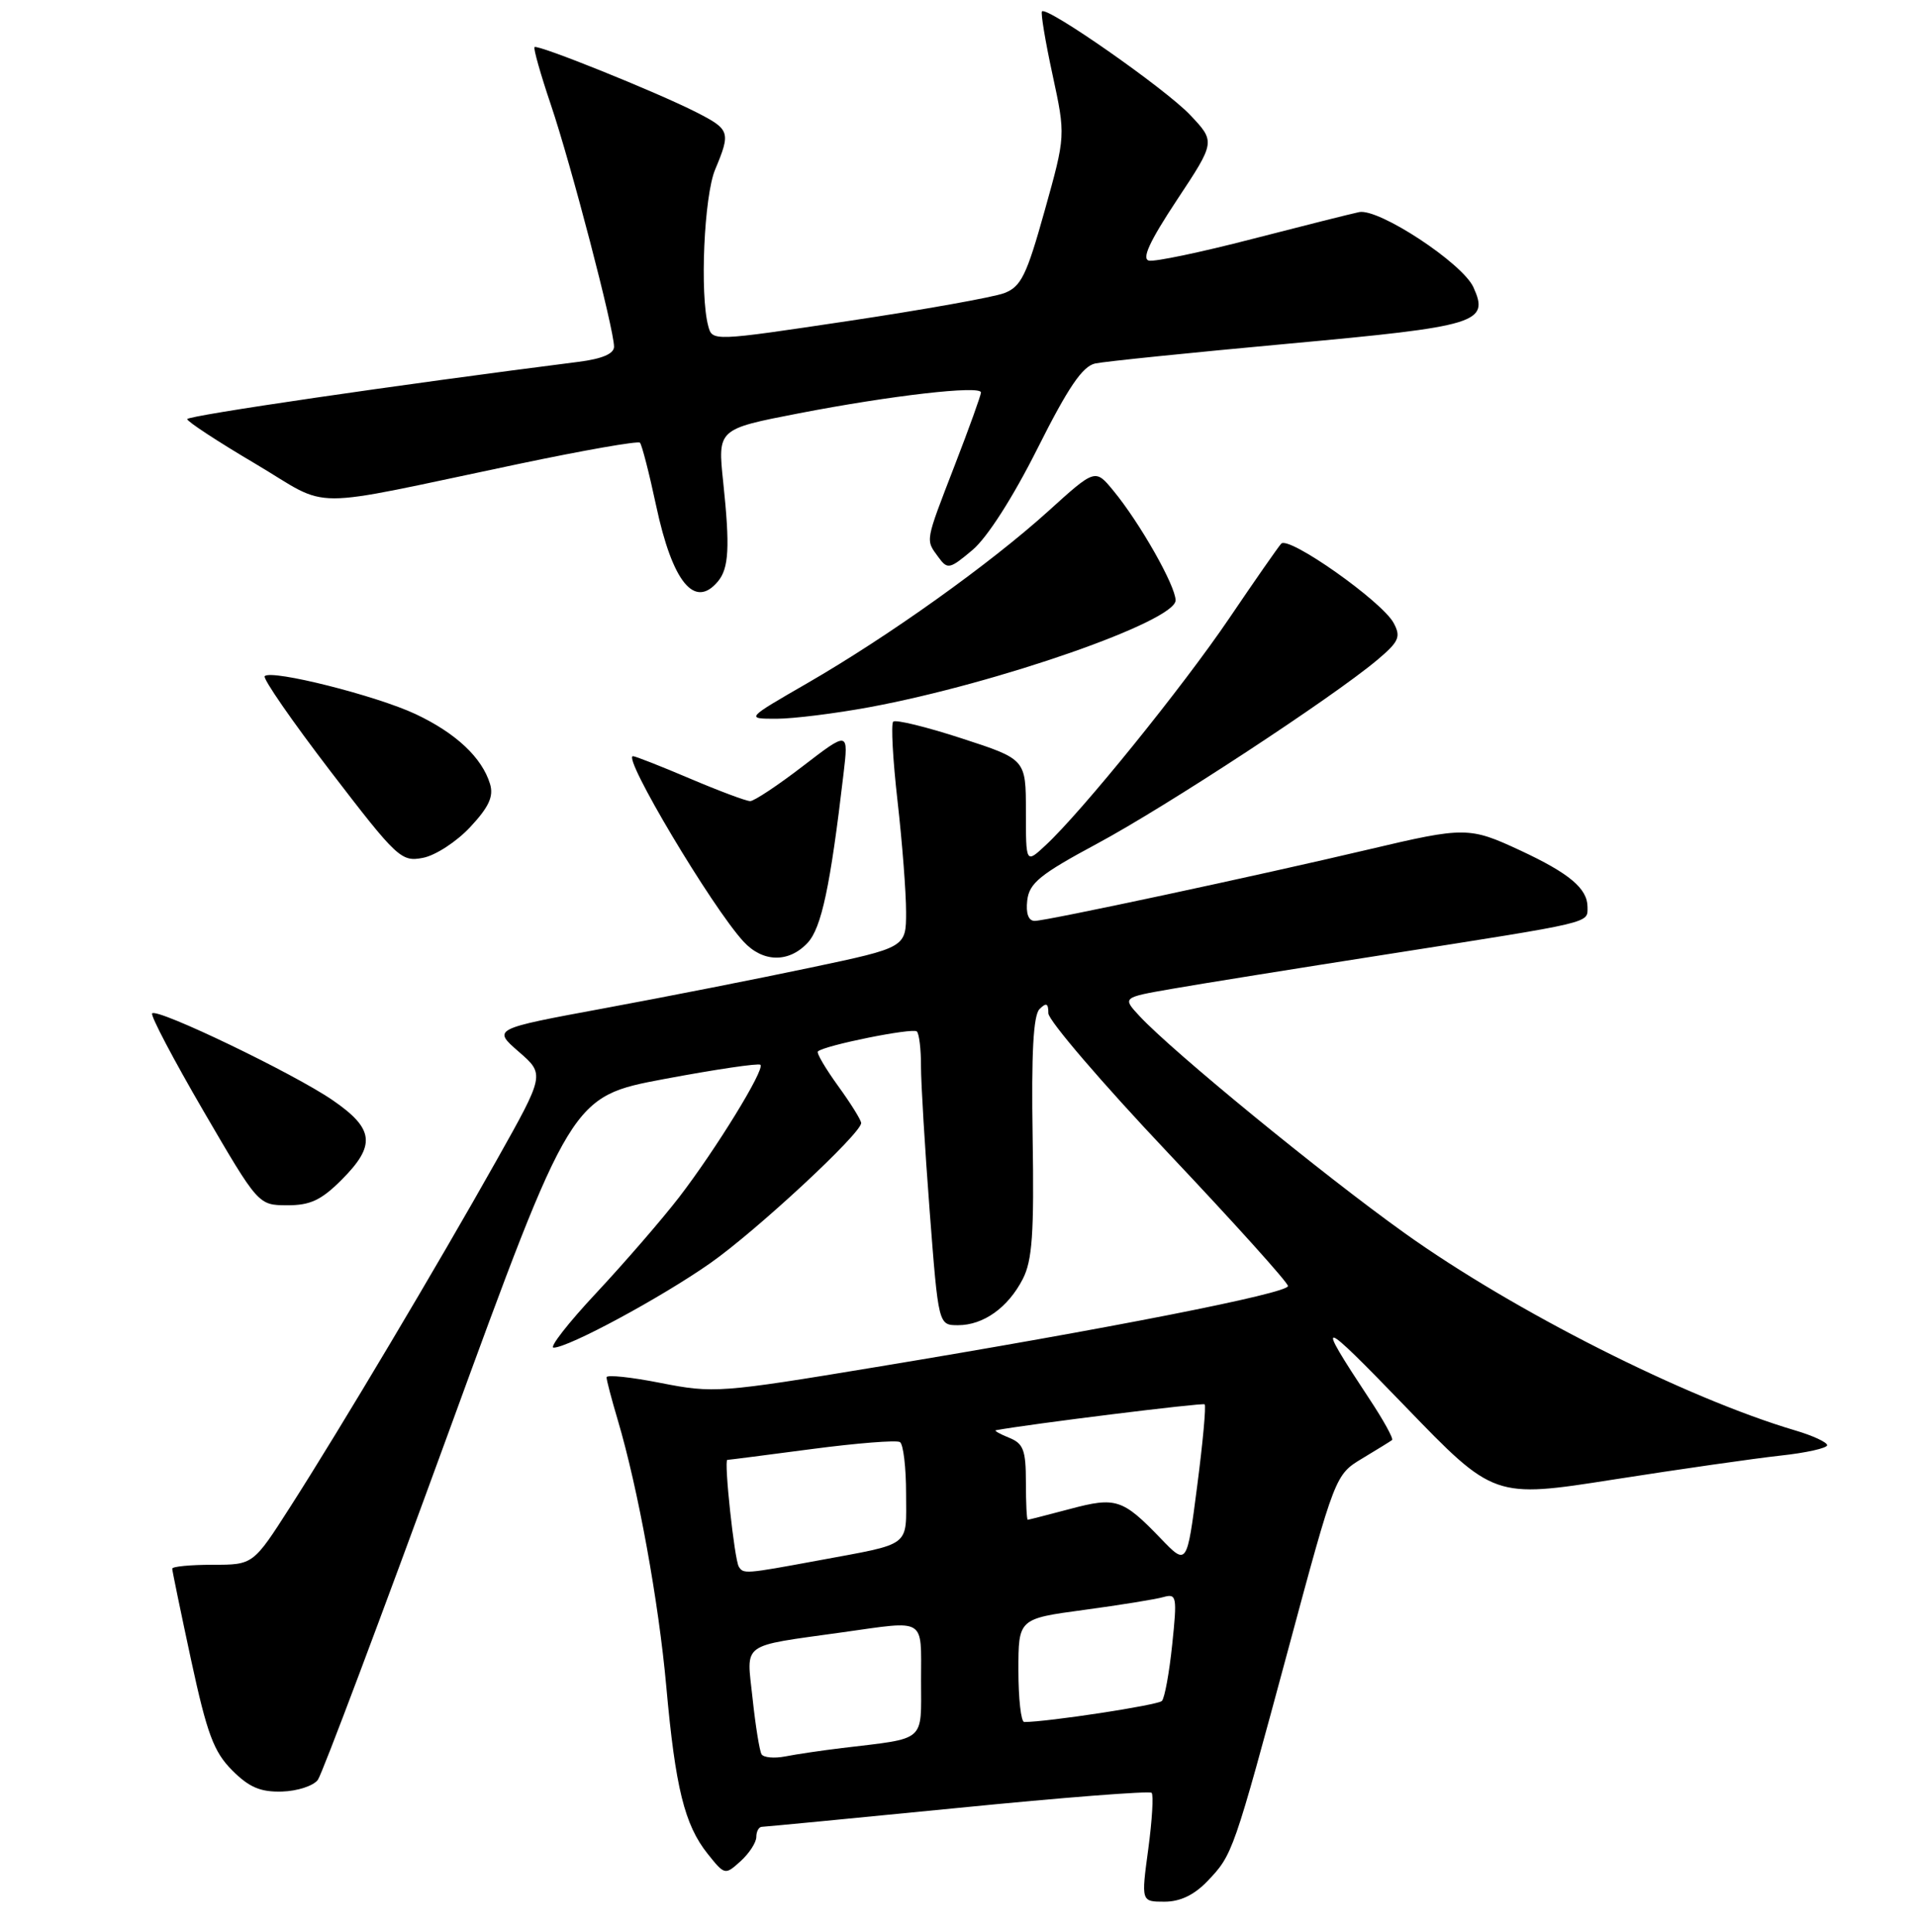 <?xml version="1.0" encoding="UTF-8" standalone="no"?>
<!DOCTYPE svg PUBLIC "-//W3C//DTD SVG 1.1//EN" "http://www.w3.org/Graphics/SVG/1.1/DTD/svg11.dtd" >
<svg xmlns="http://www.w3.org/2000/svg" xmlns:xlink="http://www.w3.org/1999/xlink" version="1.1" viewBox="0 0 256 258">
 <g >
 <path fill="currentColor"
d=" M 161.25 251.25 C 164.63 247.71 164.70 247.49 172.07 220.15 C 178.29 197.03 178.32 196.97 181.90 194.81 C 183.88 193.62 185.68 192.51 185.90 192.34 C 186.12 192.17 184.74 189.66 182.82 186.77 C 175.53 175.73 176.07 175.85 187.62 187.81 C 199.50 200.12 199.50 200.12 215.50 197.61 C 224.30 196.23 234.31 194.80 237.75 194.42 C 241.19 194.05 244.00 193.42 244.00 193.03 C 244.00 192.64 242.09 191.75 239.75 191.06 C 225.09 186.72 202.16 175.13 187.56 164.69 C 176.61 156.86 156.65 140.52 152.18 135.72 C 149.87 133.23 149.87 133.23 156.48 132.08 C 160.12 131.44 173.09 129.36 185.30 127.45 C 213.01 123.10 212.00 123.34 212.00 121.14 C 212.00 118.68 209.57 116.64 203.00 113.58 C 196.23 110.43 195.62 110.42 182.84 113.44 C 167.99 116.95 139.73 123.00 138.18 123.00 C 137.34 123.00 136.98 122.02 137.18 120.26 C 137.45 117.95 138.89 116.78 146.50 112.69 C 155.76 107.72 177.89 93.20 183.88 88.18 C 186.83 85.70 187.11 85.07 186.11 83.21 C 184.57 80.33 172.07 71.51 171.09 72.62 C 170.66 73.10 167.54 77.58 164.17 82.56 C 157.98 91.71 144.44 108.45 139.61 112.92 C 137.00 115.35 137.00 115.35 137.00 108.38 C 137.00 101.41 137.00 101.41 128.42 98.62 C 123.70 97.08 119.59 96.08 119.28 96.39 C 118.97 96.70 119.23 101.48 119.86 107.01 C 120.49 112.55 121.00 119.20 121.00 121.81 C 121.00 126.55 121.00 126.55 108.25 129.24 C 101.24 130.72 88.81 133.17 80.64 134.68 C 65.78 137.43 65.78 137.43 69.27 140.47 C 72.76 143.50 72.76 143.50 66.30 155.00 C 58.43 169.01 45.48 190.77 38.77 201.25 C 33.81 209.00 33.81 209.00 28.40 209.00 C 25.43 209.00 23.00 209.23 23.00 209.52 C 23.00 209.80 24.14 215.31 25.53 221.77 C 27.65 231.57 28.54 233.98 31.00 236.45 C 33.27 238.73 34.78 239.37 37.66 239.29 C 39.71 239.23 41.86 238.53 42.45 237.72 C 43.03 236.91 50.87 216.05 59.89 191.35 C 76.28 146.46 76.28 146.46 88.70 144.12 C 95.53 142.84 101.31 141.98 101.55 142.22 C 102.17 142.83 95.59 153.54 90.68 159.92 C 88.38 162.90 83.42 168.63 79.65 172.67 C 75.88 176.70 73.31 180.00 73.93 180.00 C 75.90 180.00 88.28 173.32 94.83 168.73 C 100.99 164.41 115.00 151.40 115.00 150.00 C 115.00 149.61 113.62 147.39 111.93 145.06 C 110.24 142.72 109.02 140.65 109.22 140.44 C 110.02 139.64 121.91 137.24 122.44 137.77 C 122.75 138.08 123.00 140.17 122.99 142.42 C 122.99 144.66 123.51 153.36 124.15 161.75 C 125.32 177.00 125.32 177.00 127.94 177.00 C 131.32 177.00 134.61 174.66 136.58 170.84 C 137.85 168.38 138.11 164.77 137.90 151.88 C 137.72 140.68 137.99 135.61 138.82 134.78 C 139.73 133.87 140.00 134.00 140.00 135.34 C 140.00 136.29 147.20 144.69 156.00 154.00 C 164.80 163.31 172.00 171.31 172.00 171.77 C 172.00 172.75 147.95 177.48 117.00 182.59 C 96.17 186.04 95.27 186.10 88.25 184.72 C 84.26 183.93 81.00 183.59 81.00 183.96 C 81.00 184.33 81.67 186.89 82.49 189.64 C 85.20 198.77 87.96 213.92 88.98 225.29 C 90.19 238.77 91.42 243.74 94.49 247.59 C 96.78 250.46 96.82 250.47 98.90 248.59 C 100.06 247.54 101.00 246.08 101.00 245.35 C 101.00 244.61 101.34 244.00 101.75 244.00 C 102.16 243.99 113.93 242.86 127.90 241.48 C 141.86 240.09 153.52 239.18 153.79 239.46 C 154.06 239.73 153.86 243.11 153.34 246.98 C 152.39 254.00 152.39 254.00 155.51 254.00 C 157.61 254.00 159.48 253.10 161.25 251.25 Z  M 45.60 157.60 C 50.23 152.97 49.99 150.77 44.41 146.94 C 39.25 143.39 21.04 134.63 20.32 135.35 C 20.06 135.61 23.15 141.48 27.17 148.39 C 34.50 160.97 34.50 160.97 38.35 160.98 C 41.41 161.00 42.90 160.30 45.60 157.60 Z  M 107.85 125.93 C 109.70 123.94 110.88 118.42 112.64 103.40 C 113.32 97.64 113.32 97.64 107.23 102.32 C 103.89 104.89 100.71 107.00 100.18 107.00 C 99.65 107.00 96.04 105.65 92.16 104.00 C 88.28 102.35 84.85 101.00 84.53 101.00 C 83.05 101.00 95.05 121.15 99.28 125.75 C 101.86 128.56 105.33 128.63 107.85 125.93 Z  M 62.80 110.46 C 65.30 107.78 65.94 106.37 65.44 104.71 C 64.37 101.19 60.89 97.92 55.50 95.38 C 50.24 92.91 36.27 89.39 35.35 90.31 C 35.06 90.61 39.01 96.32 44.13 103.01 C 53.03 114.62 53.58 115.14 56.47 114.58 C 58.14 114.27 60.99 112.41 62.80 110.46 Z  M 116.14 94.45 C 133.25 91.27 157.01 82.97 156.99 80.18 C 156.98 78.23 152.22 69.83 148.69 65.55 C 146.26 62.59 146.26 62.59 139.97 68.29 C 132.18 75.33 118.70 84.96 107.81 91.25 C 99.58 96.00 99.58 96.00 103.68 96.00 C 105.93 96.00 111.54 95.30 116.14 94.45 Z  M 95.88 77.65 C 97.34 75.89 97.49 73.05 96.58 64.41 C 95.83 57.31 95.83 57.31 106.66 55.21 C 118.94 52.83 131.00 51.44 131.00 52.42 C 131.00 52.78 129.43 57.15 127.50 62.14 C 123.50 72.51 123.58 72.04 125.31 74.41 C 126.54 76.09 126.80 76.04 129.87 73.46 C 131.84 71.80 135.27 66.44 138.56 59.88 C 142.64 51.74 144.56 48.92 146.25 48.55 C 147.49 48.28 159.07 47.10 172.00 45.91 C 197.40 43.58 198.92 43.12 196.76 38.36 C 195.29 35.14 184.11 27.79 181.50 28.33 C 180.40 28.56 173.96 30.18 167.18 31.93 C 160.40 33.69 154.22 34.98 153.44 34.81 C 152.43 34.59 153.51 32.25 157.17 26.71 C 162.32 18.93 162.32 18.93 158.91 15.33 C 155.59 11.84 139.85 0.83 139.15 1.52 C 138.96 1.71 139.59 5.52 140.56 9.99 C 142.31 18.11 142.31 18.11 139.51 28.13 C 137.09 36.80 136.36 38.29 134.11 39.15 C 132.67 39.70 123.32 41.37 113.31 42.87 C 95.14 45.59 95.13 45.59 94.58 43.55 C 93.44 39.32 94.02 26.19 95.50 22.65 C 97.60 17.63 97.49 17.29 92.98 14.99 C 87.72 12.31 71.78 5.89 71.38 6.29 C 71.21 6.46 72.19 9.93 73.57 14.01 C 76.25 21.94 82.00 43.96 82.00 46.31 C 82.00 47.25 80.41 47.93 77.25 48.33 C 53.30 51.37 25.00 55.51 25.00 55.98 C 25.00 56.30 29.08 58.98 34.08 61.93 C 44.49 68.10 40.09 68.09 69.25 61.97 C 77.91 60.15 85.20 58.87 85.46 59.13 C 85.71 59.38 86.69 63.17 87.62 67.54 C 89.80 77.77 92.76 81.40 95.88 77.65 Z  M 101.70 234.31 C 101.43 233.86 100.89 230.51 100.50 226.85 C 99.69 219.24 98.70 219.96 112.50 218.02 C 123.78 216.44 123.00 215.96 123.00 224.42 C 123.00 232.79 123.78 232.11 112.50 233.47 C 109.75 233.80 106.31 234.31 104.85 234.60 C 103.39 234.88 101.97 234.75 101.70 234.31 Z  M 136.00 223.10 C 136.00 216.21 136.00 216.21 144.75 215.03 C 149.56 214.38 154.35 213.61 155.38 213.31 C 157.13 212.82 157.21 213.24 156.54 219.64 C 156.15 223.41 155.53 226.81 155.16 227.19 C 154.63 227.75 139.87 230.00 136.78 230.00 C 136.35 230.00 136.00 226.90 136.00 223.10 Z  M 98.66 209.25 C 98.07 208.28 96.65 195.00 97.13 194.99 C 97.34 194.99 102.42 194.33 108.43 193.54 C 114.43 192.75 119.72 192.33 120.18 192.61 C 120.63 192.89 121.00 195.99 121.00 199.49 C 121.00 206.76 121.90 206.08 109.14 208.45 C 99.51 210.23 99.27 210.25 98.66 209.25 Z  M 155.00 205.48 C 149.93 200.21 149.02 199.91 142.91 201.54 C 139.93 202.33 137.39 202.98 137.25 202.99 C 137.11 202.99 137.00 200.74 137.00 197.97 C 137.00 193.68 136.67 192.80 134.75 192.03 C 133.51 191.53 132.72 191.08 133.00 191.03 C 137.41 190.21 160.60 187.33 160.87 187.57 C 161.08 187.76 160.63 192.68 159.87 198.51 C 158.50 209.12 158.50 209.12 155.00 205.48 Z "/>
</g>
</svg>